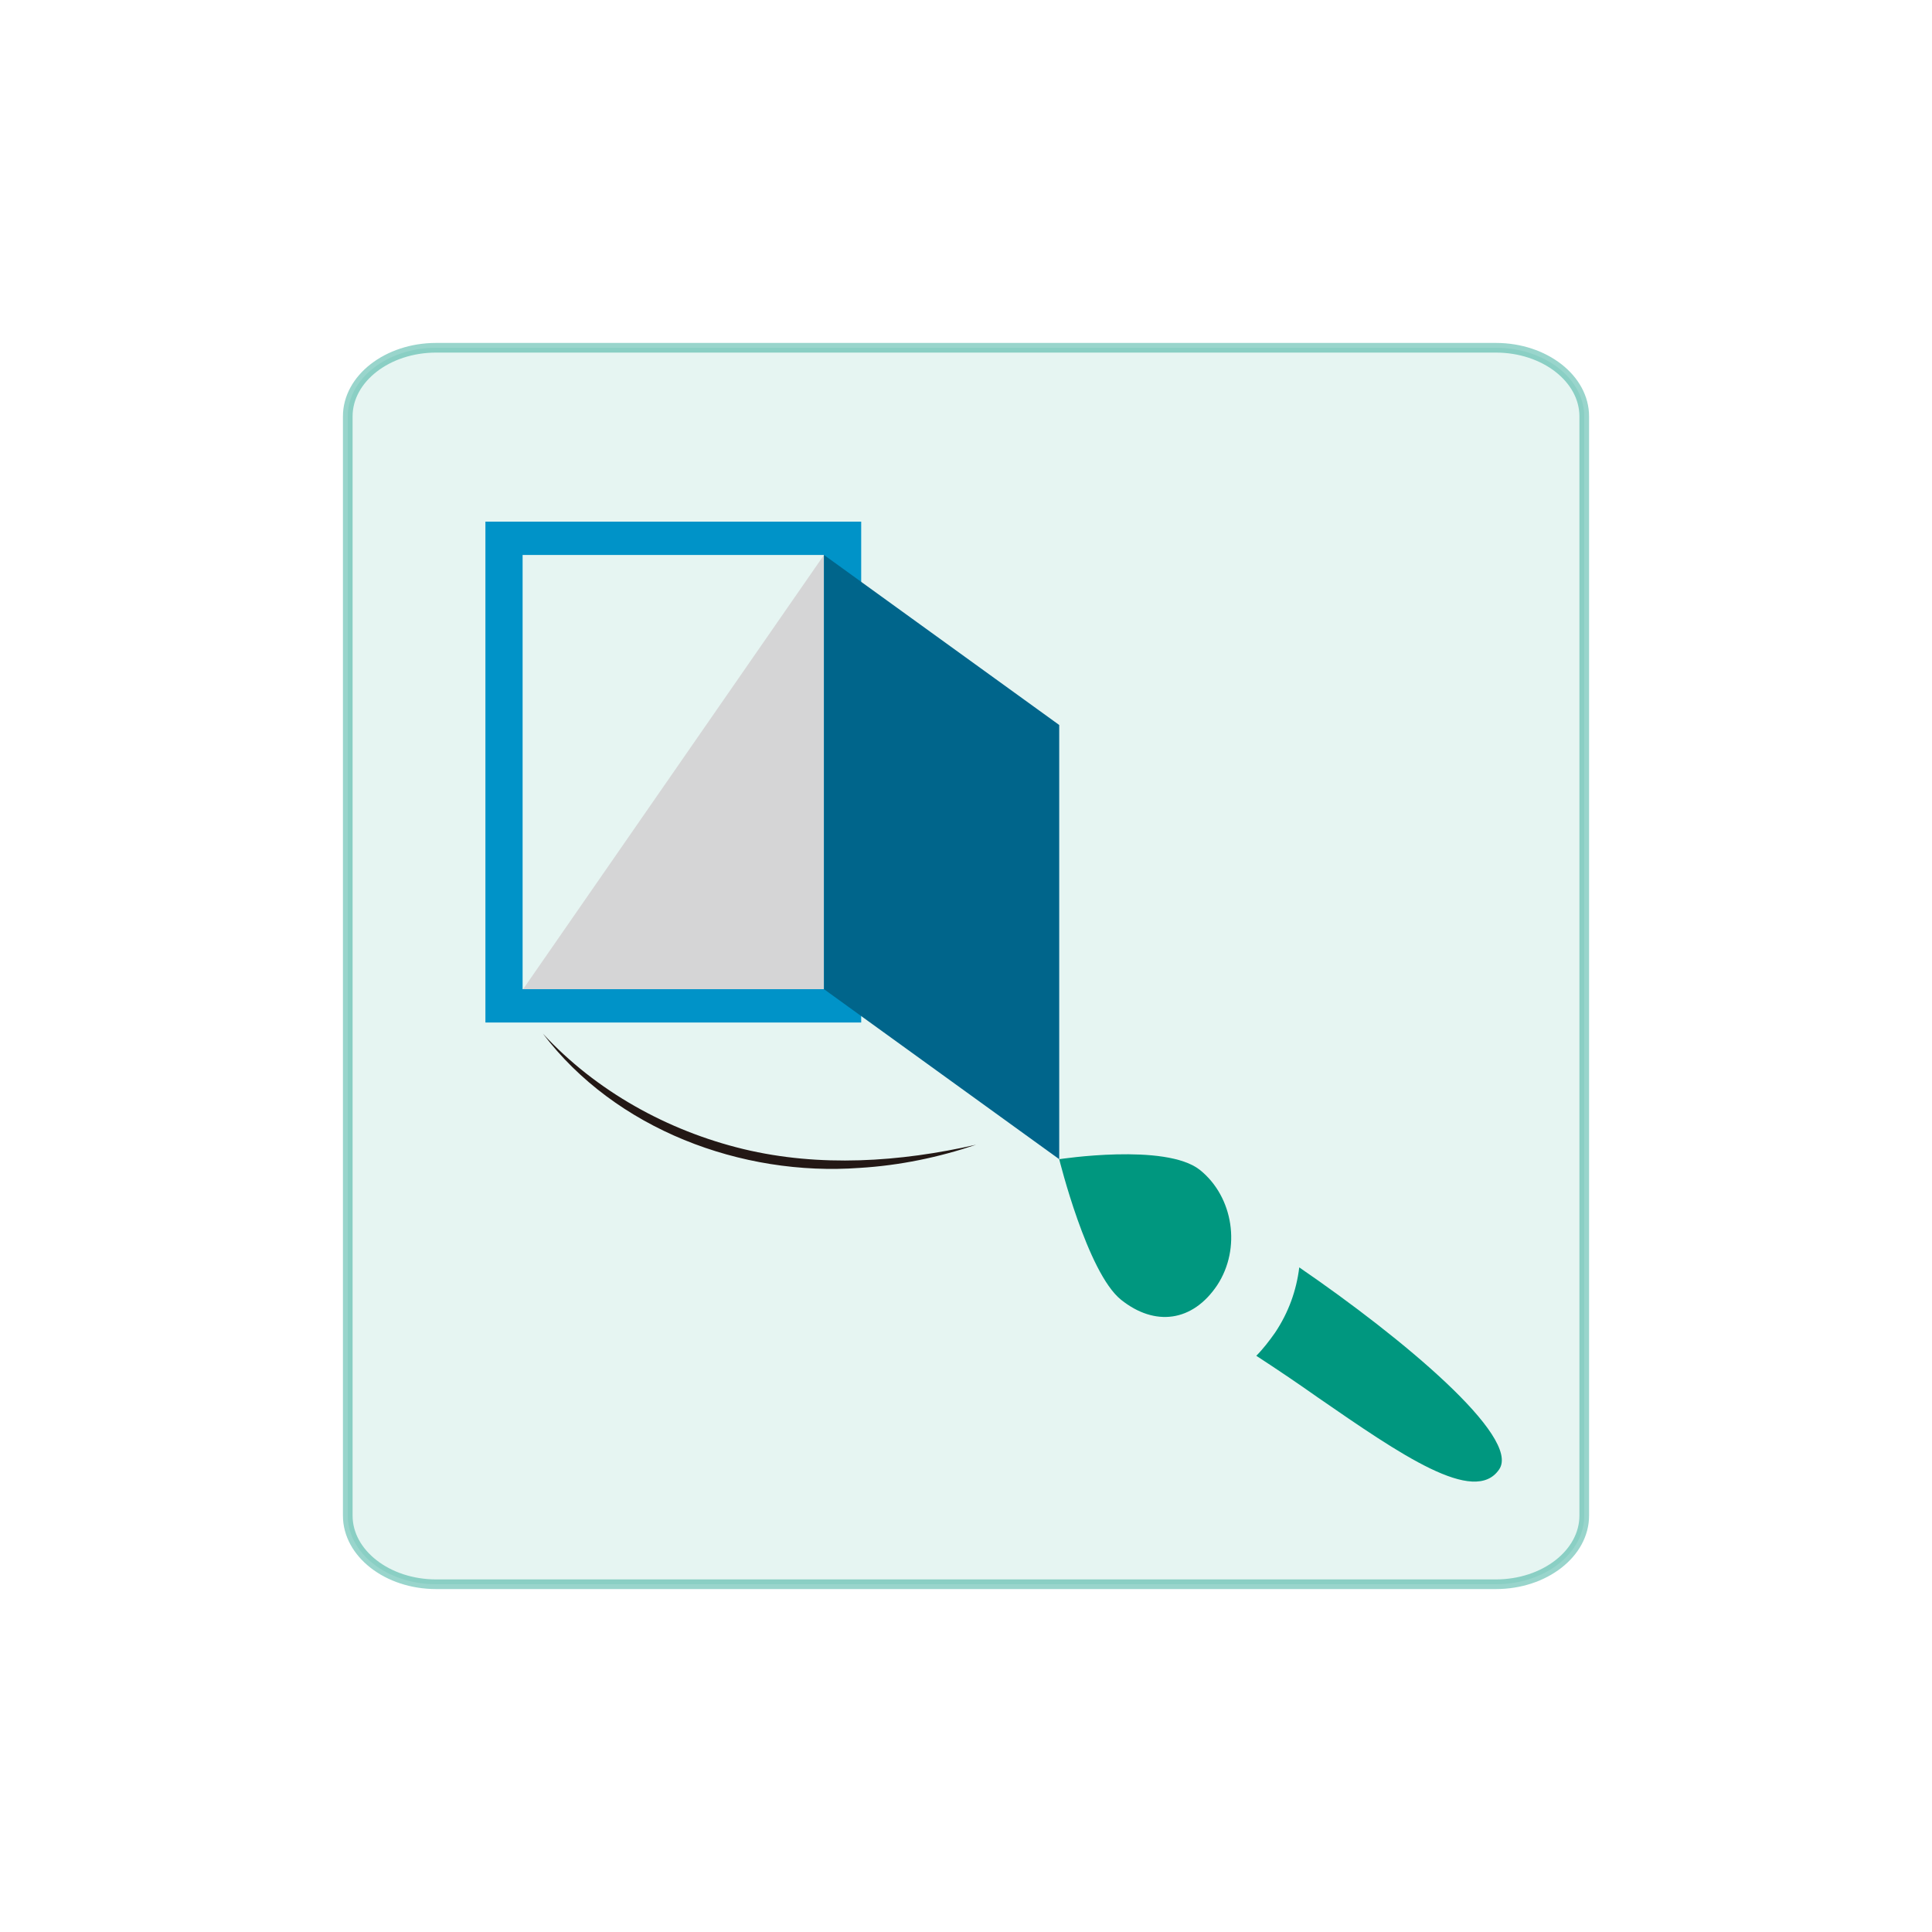 <?xml version="1.0" encoding="utf-8"?>
<!-- Generator: Adobe Illustrator 27.5.0, SVG Export Plug-In . SVG Version: 6.00 Build 0)  -->
<svg version="1.1" id="圖層_1" xmlns="http://www.w3.org/2000/svg" xmlns:xlink="http://www.w3.org/1999/xlink" x="0px" y="0px"
	 viewBox="0 0 400 400" style="enable-background:new 0 0 400 400;" xml:space="preserve">
<style type="text/css">
	.st0{fill:#FFFFFF;}
	.st1{opacity:0.4;fill:none;stroke:#00977F;stroke-width:2;stroke-linejoin:round;stroke-miterlimit:10;enable-background:new    ;}
	.st2{opacity:0.1;fill:#00977F;enable-background:new    ;}
	.st3{fill-rule:evenodd;clip-rule:evenodd;fill:#00977F;}
	.st4{fill-rule:evenodd;clip-rule:evenodd;fill:#D5D5D6;}
	.st5{fill-rule:evenodd;clip-rule:evenodd;fill:#0093C8;}
	.st6{fill-rule:evenodd;clip-rule:evenodd;fill:#00658B;}
	.st7{fill:#231815;}
</style>
<rect class="st0" width="400" height="400"/>
<path class="st1" d="M90.3,72h219.4c10.1,0,18.3,6.4,18.3,14.2v227.6c0,7.8-8.2,14.2-18.3,14.2H90.3c-10.1,0-18.3-6.4-18.3-14.2
	V86.2C72,78.4,80.2,72,90.3,72z"/>
<path class="st2" d="M309.7,72H90.3C80.2,72,72,78.4,72,86.2v227.6c0,7.8,8.2,14.2,18.3,14.2h219.4c10.1,0,18.3-6.4,18.3-14.2V86.2
	C328,78.4,319.8,72,309.7,72z"/>
<path class="st3" d="M219.3,240c0,0,5.8,23.5,12.8,29.1c7,5.6,14.8,4.6,19.9-3c5-7.6,3.4-18.3-3.6-23.9
	C241.3,236.6,219.3,240,219.3,240z M272.8,289.3c17.1,11.8,32.5,22.5,37.6,14.9c4.5-6.7-20.1-27.2-41.4-41.8
	c-0.6,4.8-2.2,9.3-5,13.5c-1.2,1.7-2.5,3.4-3.9,4.8C264.4,283.5,268.7,286.4,272.8,289.3z"/>
<g>
	<polyline class="st4" points="170.6,114.9 108.3,204.8 170.6,204.8 174.3,117.6 	"/>
	<path class="st5" d="M100.5,108v103.7h77.8V108H100.5z M170.6,204.8h-62.4v-89.9h62.4V204.8z"/>
	<polygon class="st6" points="170.6,204.8 219.3,240 219.3,150.1 170.6,114.9 	"/>
</g>
<g>
	<path class="st7" d="M112.4,214c11,11.9,25.8,20.1,41.5,23.9c15.8,3.8,32.4,2.7,48.2-0.9c-7.7,2.6-15.8,4.3-24.1,4.8
		C153.5,243.6,127.4,233.8,112.4,214L112.4,214z"/>
</g>
</svg>

